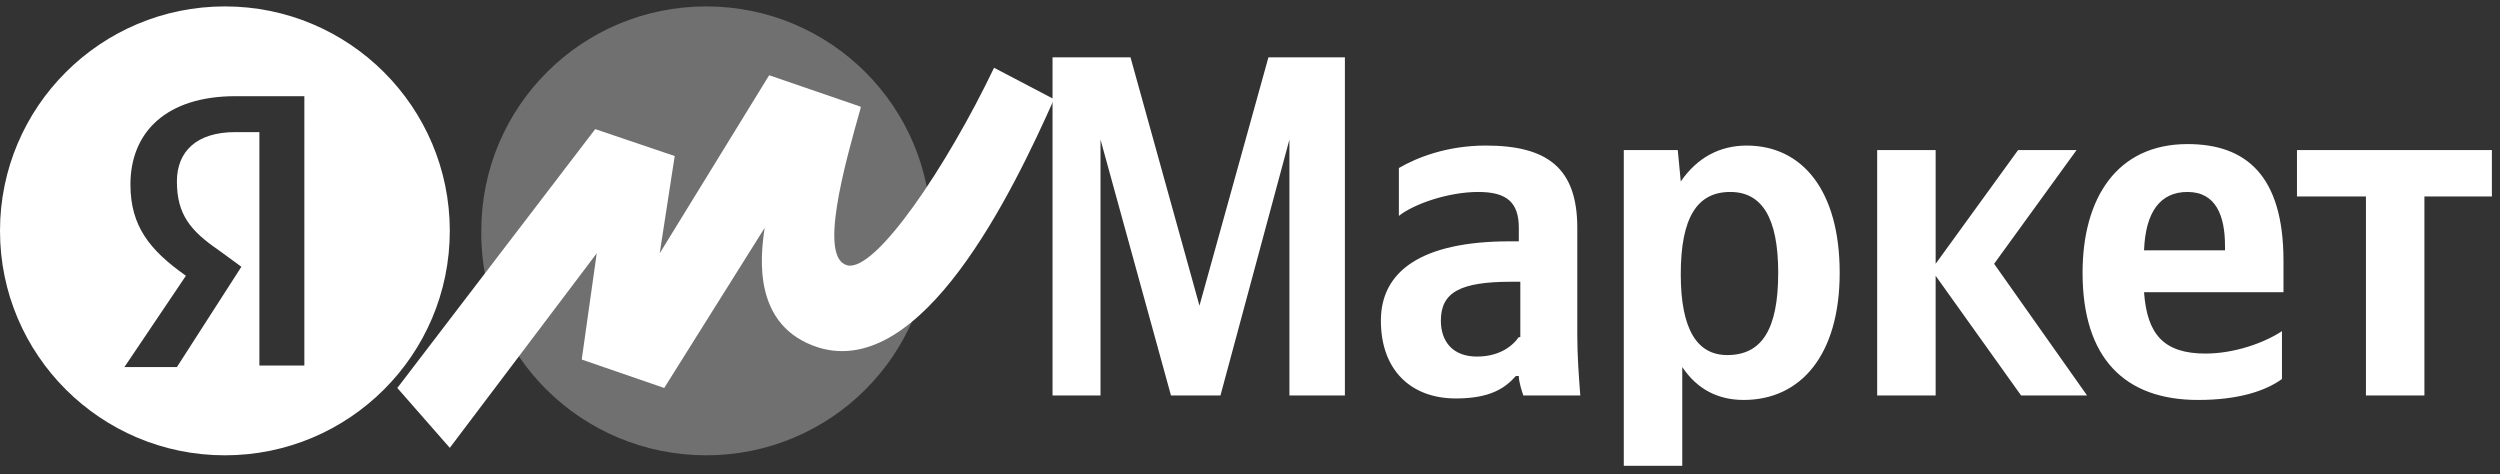 <svg width="195" height="37" fill="none" xmlns="http://www.w3.org/2000/svg"><rect width="100%" height="100%" fill="#333333" stroke="none"/><path d="M91.337 30.846h3.859l5.379-19.958v19.958h4.327V4.47h-5.964l-5.38 19.374-5.38-19.374h-6.08v26.377h3.742V10.888l5.496 19.958Zm31.692-13.072c0-4.668-2.339-6.42-7.134-6.42-3.04 0-5.379.935-6.783 1.752v3.734c1.17-.933 3.86-1.867 6.199-1.867 2.222 0 3.157.817 3.157 2.801v1.05h-.701c-6.9 0-10.058 2.335-10.058 6.186 0 3.852 2.339 6.07 5.847 6.07 2.69 0 3.86-.817 4.678-1.751h.234c0 .467.234 1.167.351 1.517h4.444c-.117-1.517-.234-3.151-.234-4.668v-8.404Zm-4.561 8.52c-.584.817-1.637 1.518-3.274 1.518-1.871 0-2.807-1.168-2.807-2.802 0-2.217 1.52-3.034 5.497-3.034h.701v4.318h-.117Zm12.397-14.589h-4.21v24.627h4.561v-7.703c1.169 1.75 2.806 2.567 4.794 2.567 4.444 0 7.485-3.501 7.485-9.92 0-6.42-2.924-9.921-7.251-9.921-2.105 0-3.859.934-5.145 2.801l-.234-2.451Zm3.859 15.99c-2.339 0-3.625-1.984-3.625-6.303 0-4.435 1.286-6.419 3.859-6.419 2.456 0 3.742 1.984 3.742 6.303 0 4.435-1.286 6.419-3.976 6.419Zm22.922 3.151h5.145l-7.25-10.27 6.432-8.871h-4.561l-6.432 8.87v-8.87h-4.561v19.141h4.561V21.51l6.666 9.337Zm20.348-1.284v-3.735c-1.403.934-3.742 1.751-5.964 1.751-3.274 0-4.561-1.517-4.795-4.785h10.876v-2.451c0-6.653-2.923-9.104-7.484-9.104-5.497 0-8.187 4.202-8.187 10.038 0 6.652 3.275 9.92 9.005 9.92 3.158 0 5.263-.7 6.549-1.634Zm-7.367-14.589c2.222 0 2.923 1.867 2.923 4.202v.35h-6.315c.117-3.035 1.287-4.552 3.392-4.552Zm23.74.35v-3.618h-15.203v3.618h5.379v15.523h4.561V15.323h5.263Z" fill="#fff"/><path d="M55.081 35.514c9.707 0 17.543-7.82 17.543-17.507C72.624 8.32 64.788.5 55.08.5 45.375.5 37.54 8.32 37.54 18.007c-.117 9.687 7.836 17.507 17.542 17.507Z" fill="#fff" fill-opacity=".3"/><path fill-rule="evenodd" clip-rule="evenodd" d="M35.084 18.007c0 9.67-7.854 17.507-17.542 17.507C7.854 35.514 0 27.676 0 18.007S7.854.5 17.542.5c9.688 0 17.542 7.838 17.542 17.507ZM18.36 10.304H20.232v18.207h3.508V7.503h-5.38c-5.38 0-8.186 2.801-8.186 6.886 0 3.268 1.52 5.136 4.327 7.12l-4.795 7.12H13.8l5.028-7.82-1.754-1.285c-2.222-1.517-3.275-2.8-3.275-5.368 0-2.335 1.52-3.852 4.561-3.852Z" fill="#fff"/><path d="M46.428 10.07 30.991 30.262l4.093 4.669 11.461-15.173-1.17 8.286 6.433 2.218 7.835-12.488c-.35 2.334-.935 7.703 4.21 9.337 8.07 2.45 15.087-12.022 18.361-19.375l-4.678-2.45c-3.625 7.586-9.239 15.989-11.46 15.405-2.223-.583-.234-7.703 1.052-12.255V8.32l-7.134-2.451-8.537 13.889 1.17-7.587-6.199-2.1Z" fill="#fff"/></svg>